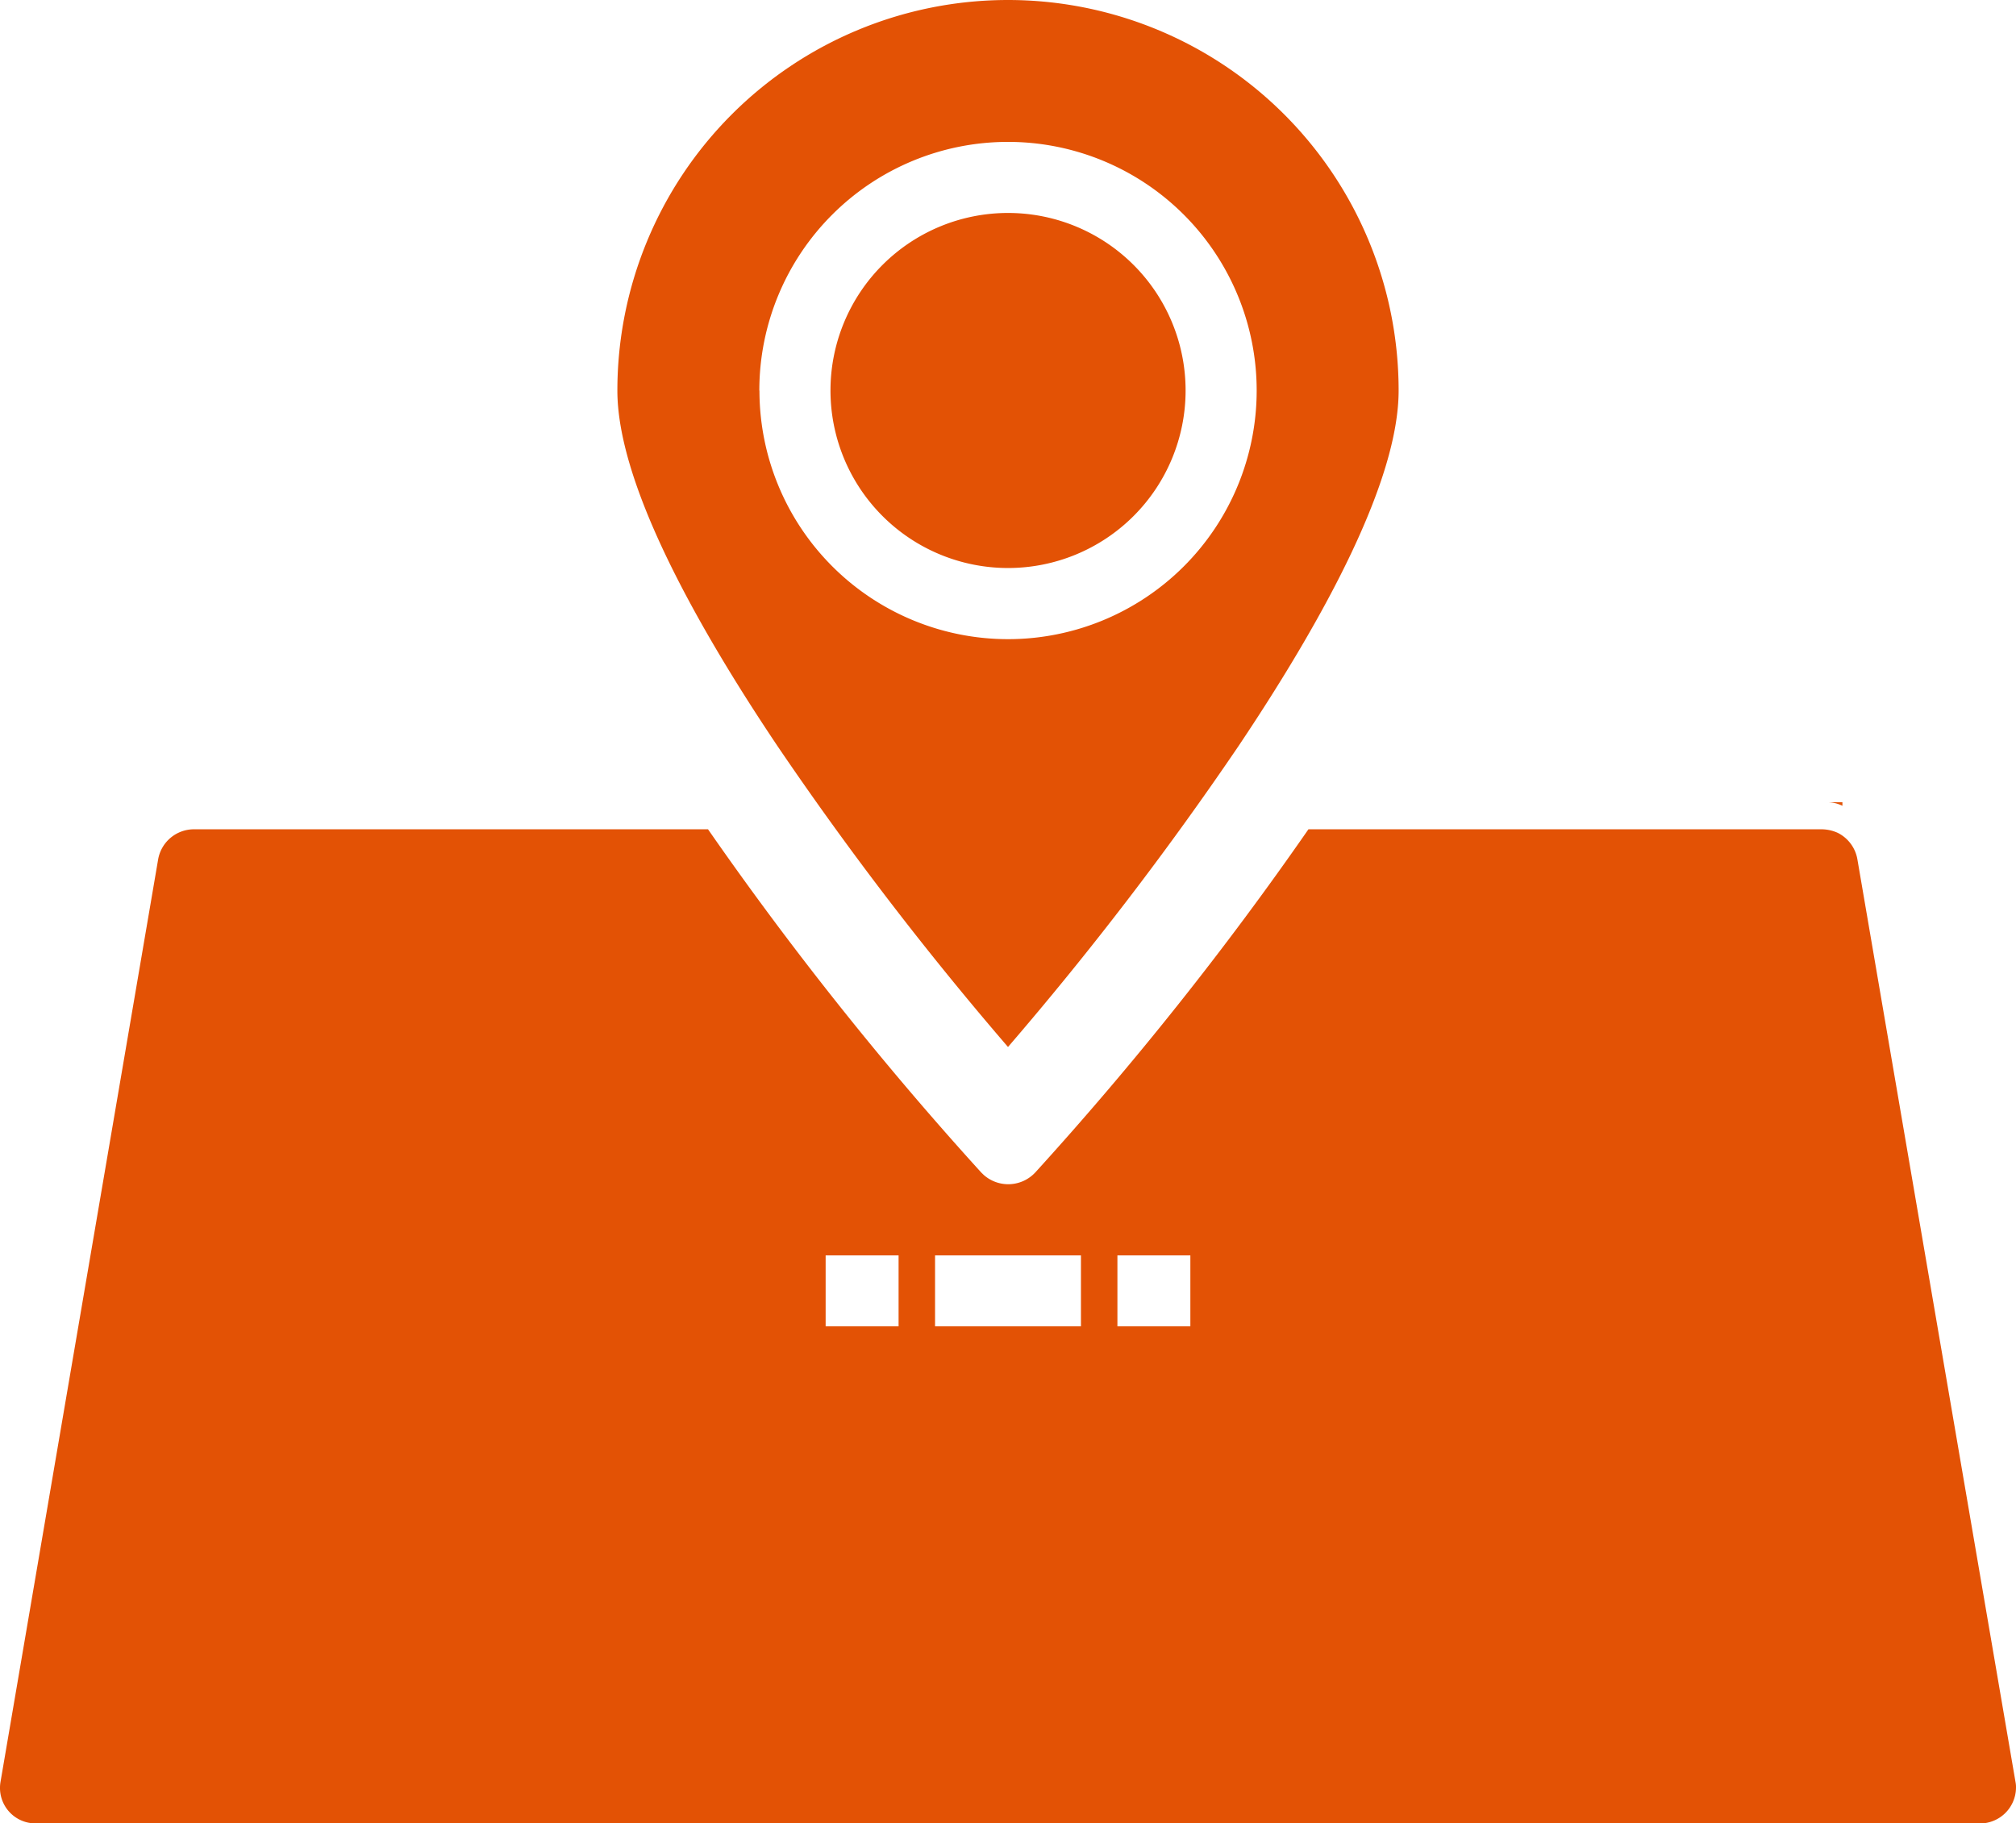 <svg xmlns="http://www.w3.org/2000/svg" width="48.642" height="44" viewBox="0 0 48.642 44"><defs><style>.a{fill:#e35205;}</style></defs><g transform="translate(-0.001 -0.102)"><path class="a" d="M189.674,52.386A4.284,4.284,0,1,1,185.39,48.1,4.284,4.284,0,0,1,189.674,52.386Zm0,0" transform="translate(-161.067 -42.859)"/><path class="a" d="M48.632,199.1l-3.817-22.277a.882.882,0,0,0-.473-.632.96.96,0,0,0-.385-.086H31.571a80.508,80.508,0,0,1-6.589,8.279.891.891,0,0,1-1.243.064l-.066-.064a81.349,81.349,0,0,1-6.589-8.279H4.687a.878.878,0,0,0-.869.718L.012,199.1a.856.856,0,0,0,.726.986.662.662,0,0,0,.143.01H47.763a.871.871,0,0,0,.88-.857A.611.611,0,0,0,48.632,199.1Zm-21.67-12.713h1.76V188.1h-1.76Zm-4.4,0h3.52V188.1h-3.52Zm-2.64,0h1.76V188.1h-1.76Zm0,0" transform="translate(0 -155.991)"/><path class="a" d="M142.53,25.367a79.724,79.724,0,0,0,5.569-7.272c2.11-3.149,3.856-6.415,3.856-8.568a9.425,9.425,0,1,0-18.85,0c0,2.153,1.745,5.42,3.856,8.568A79.647,79.647,0,0,0,142.53,25.367Zm-6-15.841a6,6,0,1,1,6,6A6,6,0,0,1,136.533,9.527Zm0,0" transform="translate(-118.208)"/><path class="a" d="M399.605,176.1a.841.841,0,0,1,.375.086V176.1Zm0,0" transform="translate(-355.525 -156.639)"/></g></svg>